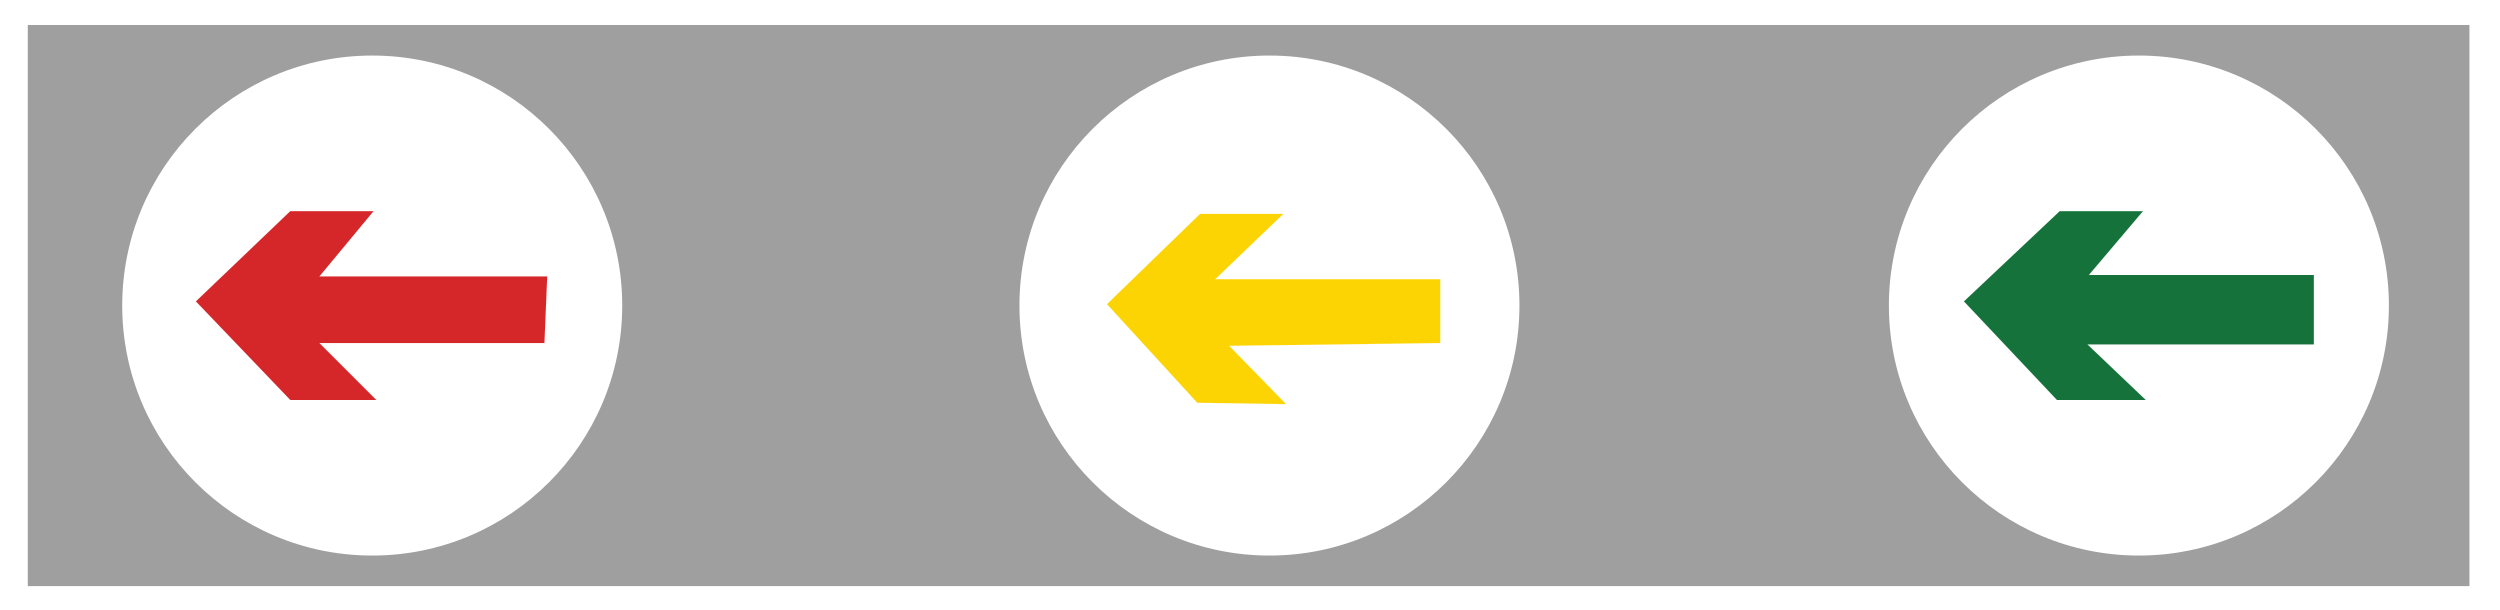 <?xml version="1.0" encoding="utf-8"?>
<!-- Generator: Adobe Illustrator 18.1.1, SVG Export Plug-In . SVG Version: 6.00 Build 0)  -->
<svg version="1.1" id="图层_1" xmlns="http://www.w3.org/2000/svg" xmlns:xlink="http://www.w3.org/1999/xlink" x="0px" y="0px"
	 width="180" height="43.9" enable-background="new 0 0 180 43.9" xml:space="preserve">
<rect y="0" fill="#FFFFFF" width="180" height="44"/>
<rect x="2" y="1.8" fill="#A09F9F" width="175.8" height="40.4"/>
<circle fill="#FFFFFF" cx="26.8" cy="22" r="18"/>
<circle fill="#FFFFFF" cx="91.4" cy="22" r="18"/>
<circle fill="#FFFFFF" cx="154" cy="22" r="18"/>
<polygon fill="#FCD404" stroke="#FFFFFF" stroke-width="3.685039e-003" stroke-miterlimit="2.414" points="103.7,24.7 88.5,24.9 
	92.6,29.1 86.2,29 79.7,21.9 86.4,15.4 92.4,15.4 87.5,20.1 103.7,20.1 "/>
<polygon fill="#16723B" stroke="#FFFFFF" stroke-width="3.685039e-003" stroke-miterlimit="2.414" points="166.6,24.8 150.3,24.8 
	154.5,28.8 148.1,28.8 141.4,21.7 148.3,15.2 154.3,15.2 150.4,19.8 166.6,19.8 "/>
<polygon fill="#D52629" stroke="#FFFFFF" stroke-width="3.685039e-003" stroke-miterlimit="2.414" points="39.2,24.7 23,24.7 
	27.1,28.8 20.9,28.8 14.1,21.7 20.9,15.2 26.9,15.2 23,19.9 39.4,19.9 "/>
</svg>
